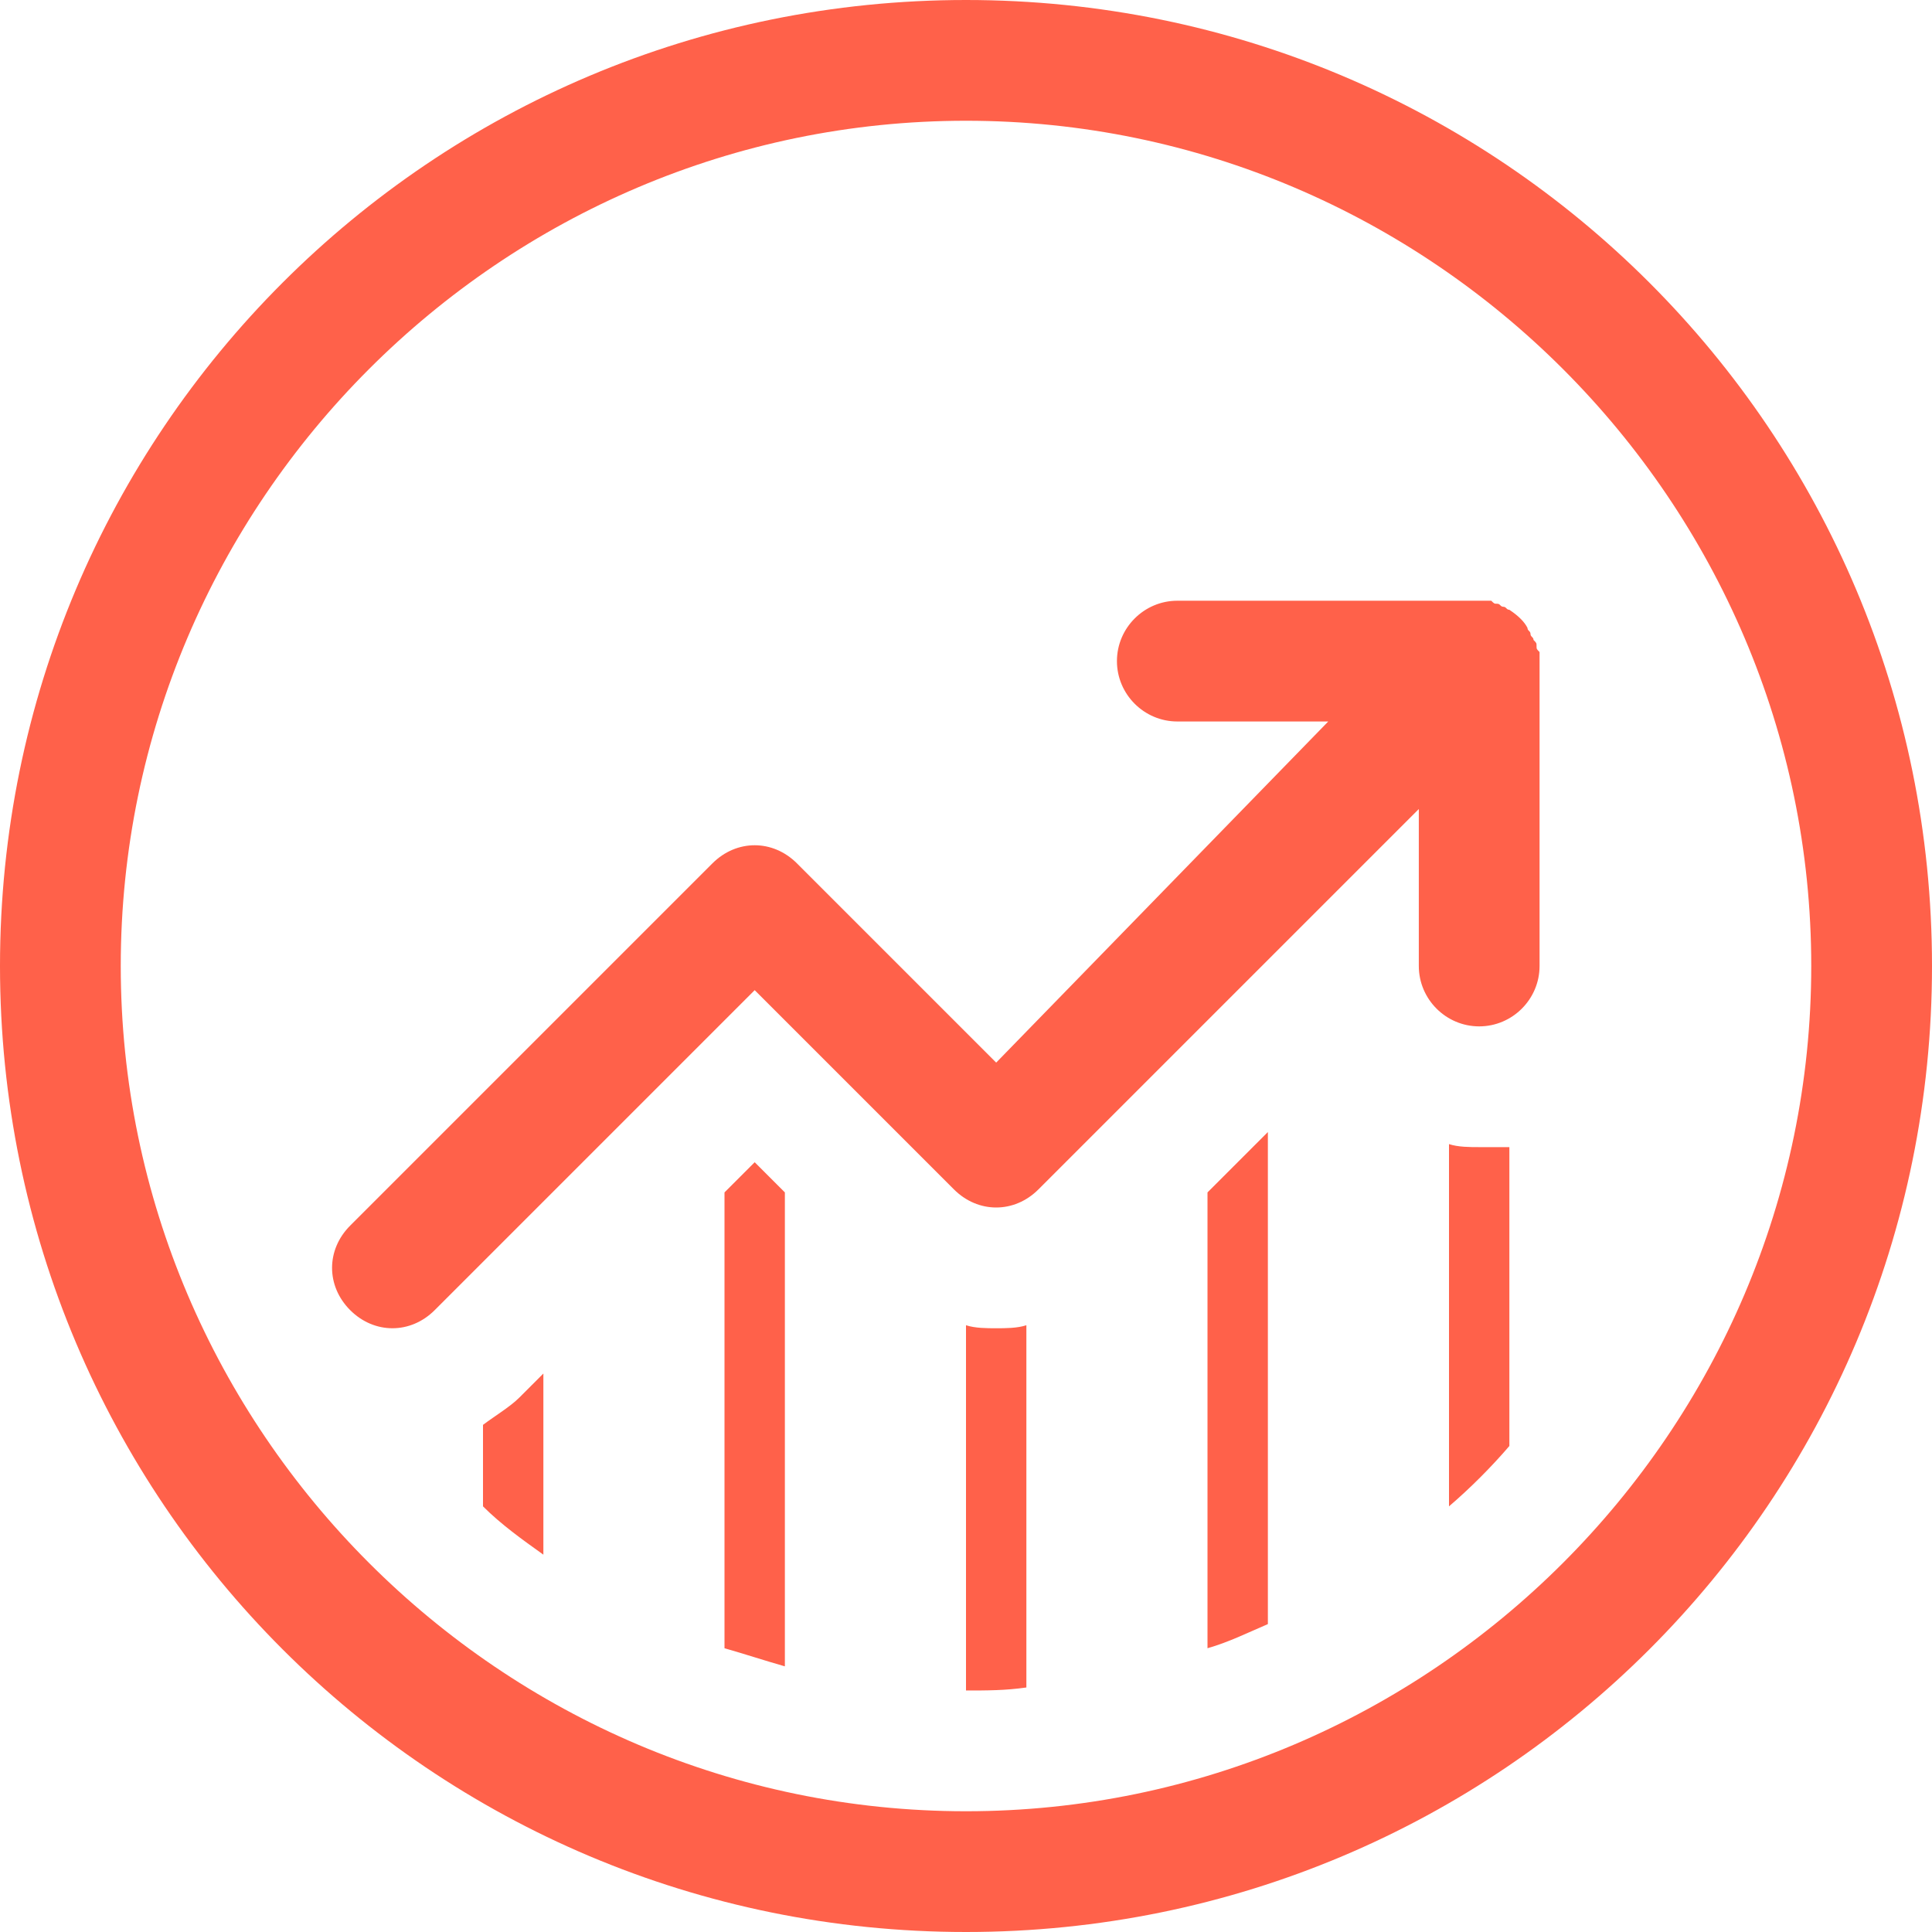 <?xml version="1.0" encoding="utf-8"?>
<!-- Generator: Adobe Illustrator 17.1.0, SVG Export Plug-In . SVG Version: 6.00 Build 0)  -->
<!DOCTYPE svg PUBLIC "-//W3C//DTD SVG 1.1//EN" "http://www.w3.org/Graphics/SVG/1.1/DTD/svg11.dtd">
<svg version="1.1" id="Layer_1" xmlns="http://www.w3.org/2000/svg" xmlns:xlink="http://www.w3.org/1999/xlink" x="0px" y="0px"
	 viewBox="0 0 64 64" style="enable-background:new 0 0 64 64;" xml:space="preserve">
<style type="text/css">
	.st0{fill:#FF614A;}
</style>
<path class="st0" d="M40,39.5l2-2v16.3c-0.7,0.3-1.3,0.6-2,0.8V39.5z M24,39.5v15.1c0.7,0.2,1.3,0.4,2,0.6V39.5l-1-1L24,39.5z
	 M16,47.2v2.7c0.6,0.6,1.3,1.1,2,1.6v-6l-0.8,0.8C16.9,46.6,16.4,46.9,16,47.2z M32,43.9V56c0.7,0,1.3,0,2-0.1v-12
	C33.7,44,33.3,44,33,44S32.3,44,32,43.9z M48,37.9v12c0.7-0.6,1.4-1.3,2-2v-9.9C49.7,38,49.3,38,49,38C48.7,38,48.3,38,48,37.9z
	 M64,32c0,17.7-14.3,32-32,32S0,49.7,0,32S14.3,0,32,0S64,14.3,64,32z M60,32C60,16.6,47.4,4,32,4S4,16.6,4,32s12.6,28,28,28
	S60,47.4,60,32z M50.9,21.4c0-0.1,0-0.1-0.1-0.2c0-0.1-0.1-0.1-0.1-0.2c0-0.1-0.1-0.1-0.1-0.2c-0.1-0.2-0.3-0.4-0.6-0.6
	c-0.1,0-0.1-0.1-0.2-0.1c-0.1,0-0.1-0.1-0.2-0.1c-0.1,0-0.1,0-0.2-0.1c-0.1,0-0.1,0-0.2,0c-0.1,0-0.3,0-0.4,0h-9.8c-1.1,0-2,0.9-2,2
	s0.9,2,2,2h5L33,35.2l-6.6-6.6c-0.8-0.8-2-0.8-2.8,0l-12,12c-0.8,0.8-0.8,2,0,2.8C12,43.8,12.5,44,13,44s1-0.2,1.4-0.6L25,32.8
	l6.6,6.6c0.8,0.8,2,0.8,2.8,0L47,26.8V32c0,1.1,0.9,2,2,2s2-0.9,2-2V22c0-0.1,0-0.3,0-0.4C50.9,21.5,50.9,21.5,50.9,21.4z"/>
</svg>
